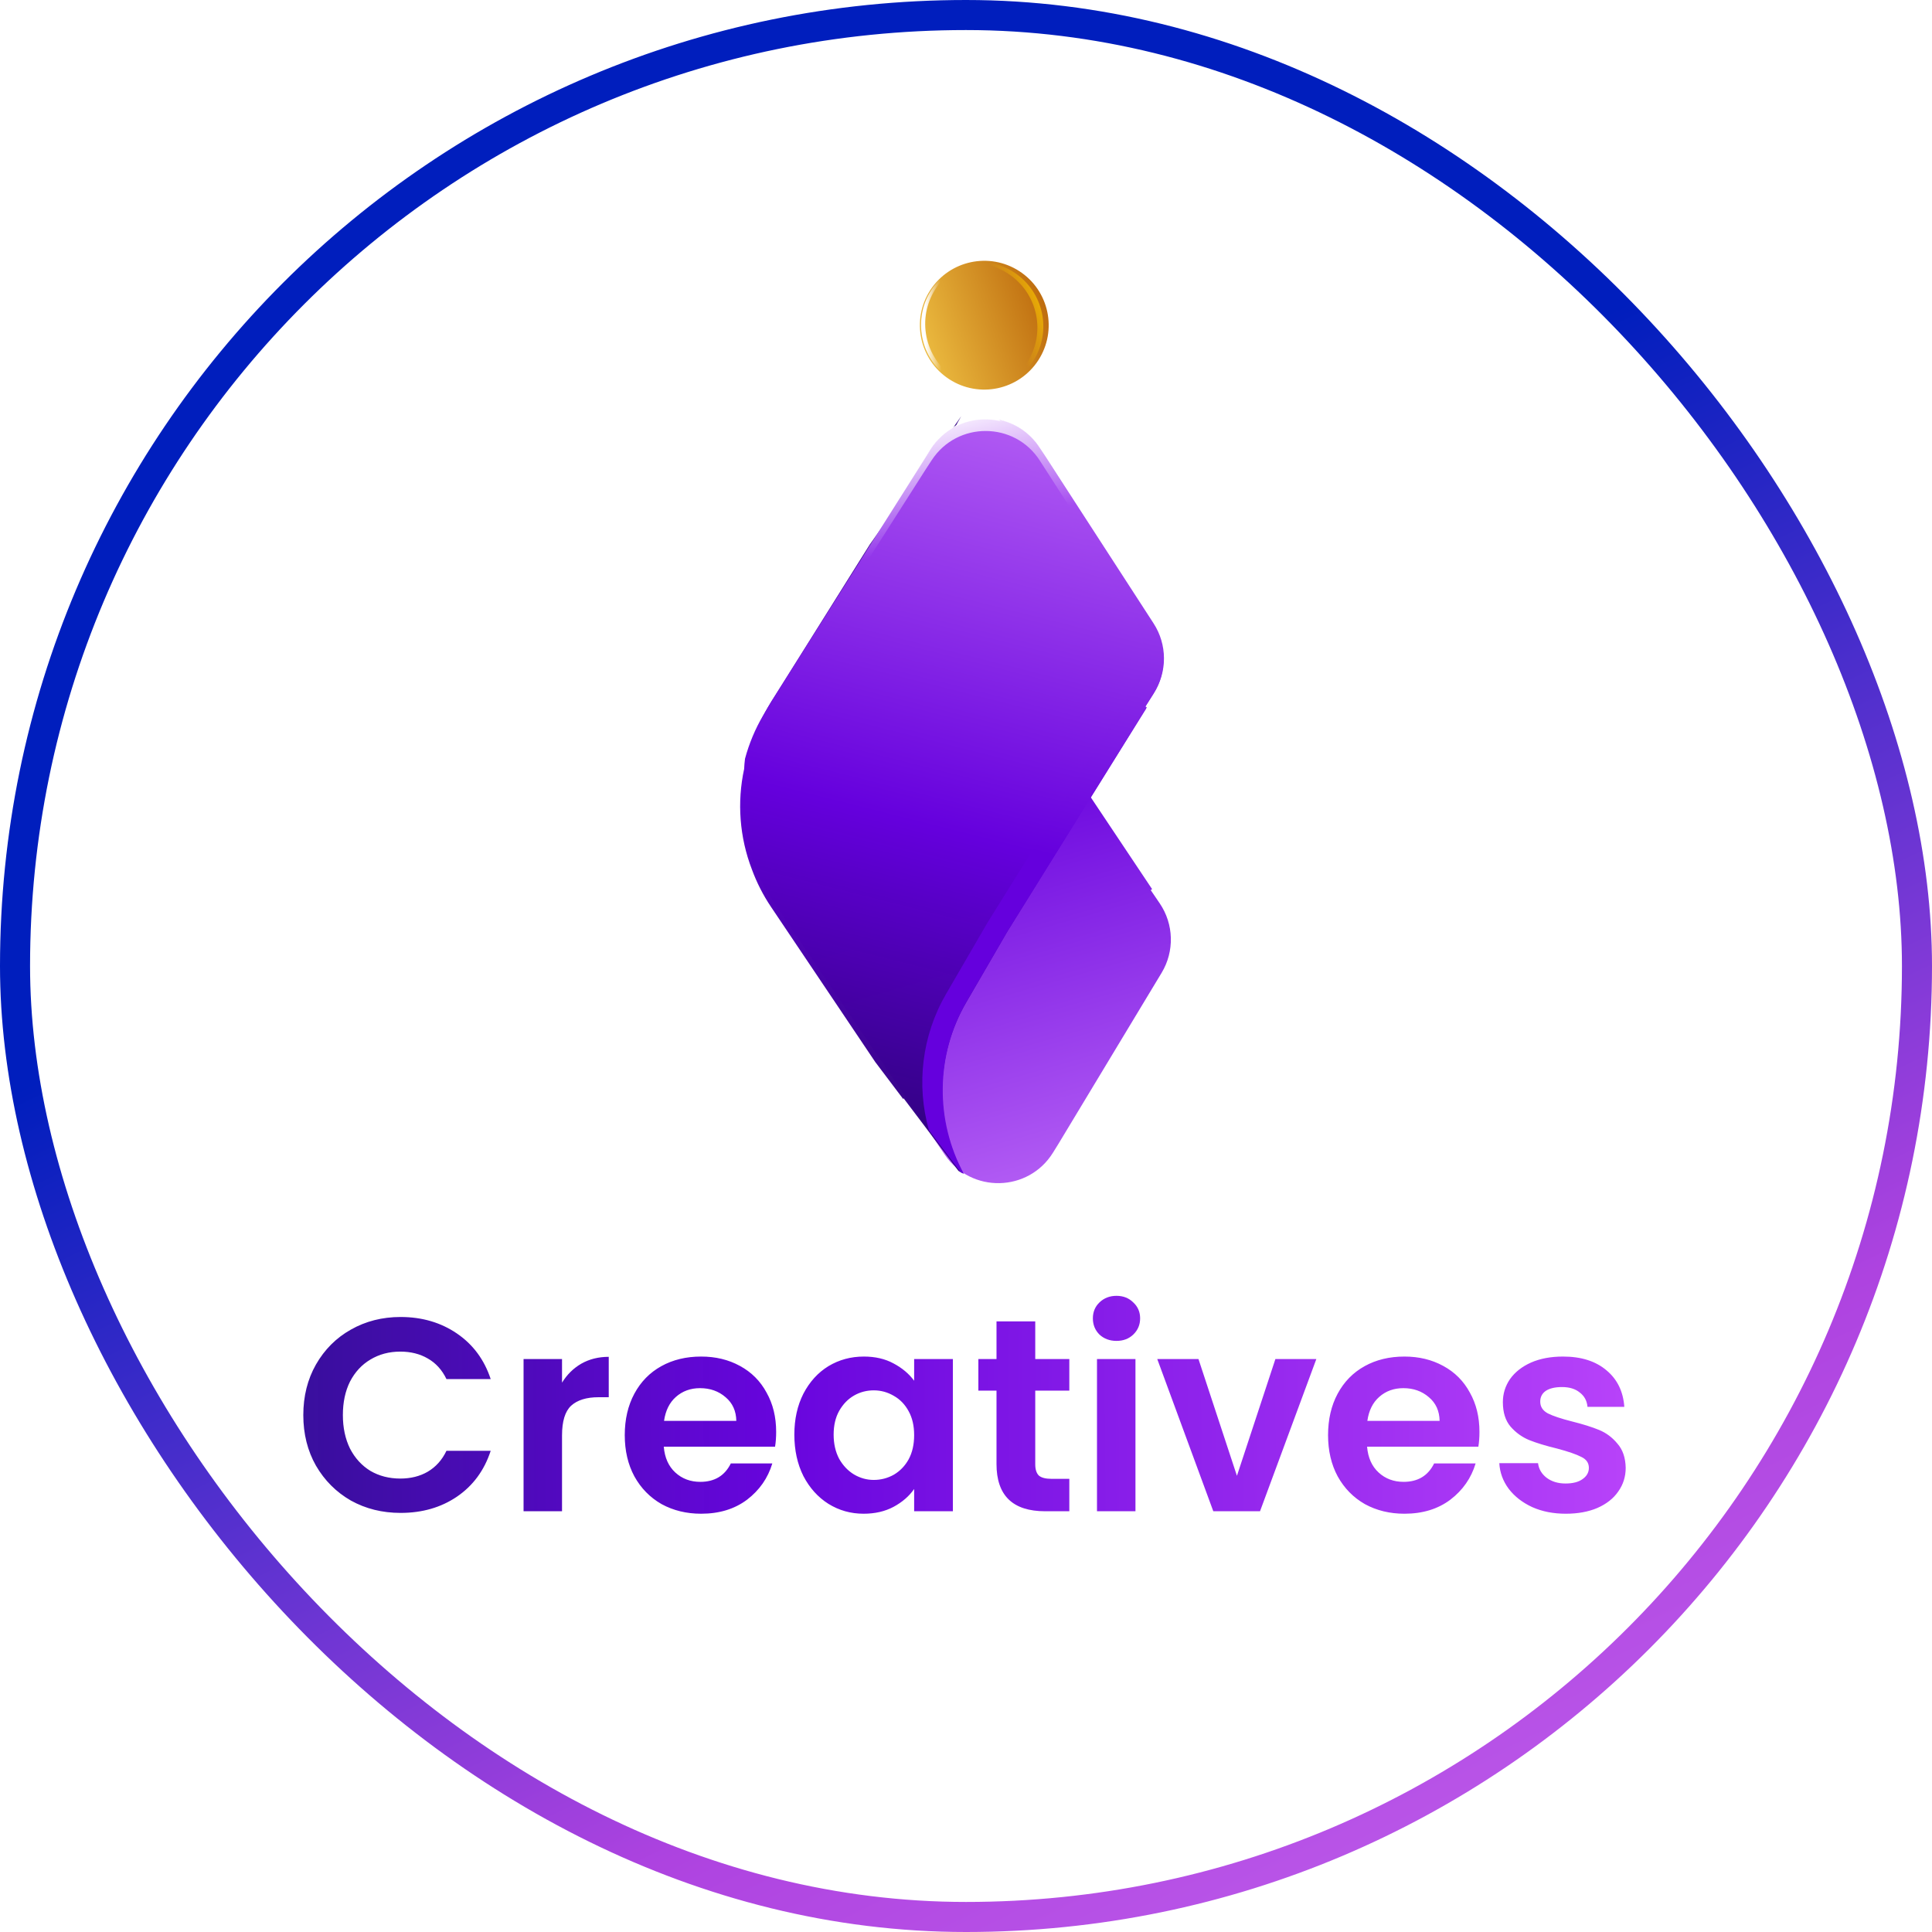 <svg width="450" height="450" viewBox="0 0 450 450" fill="none" xmlns="http://www.w3.org/2000/svg">
<rect x="3.5" y="3.5" width="443" height="443" rx="221.5" fill="white" stroke="url(#paint0_linear_141_61097)" stroke-width="7"/>
<g filter="url(#filter0_d_141_61097)">
<path d="M70.646 325.6C70.646 321.205 71.628 317.28 73.59 313.824C75.596 310.325 78.305 307.616 81.718 305.696C85.174 303.733 89.036 302.752 93.302 302.752C98.294 302.752 102.668 304.032 106.422 306.592C110.177 309.152 112.801 312.693 114.294 317.216H103.99C102.966 315.083 101.516 313.483 99.638 312.416C97.804 311.349 95.67 310.816 93.238 310.816C90.636 310.816 88.31 311.435 86.262 312.672C84.257 313.867 82.678 315.573 81.526 317.792C80.417 320.011 79.862 322.613 79.862 325.6C79.862 328.544 80.417 331.147 81.526 333.408C82.678 335.627 84.257 337.355 86.262 338.592C88.31 339.787 90.636 340.384 93.238 340.384C95.67 340.384 97.804 339.851 99.638 338.784C101.516 337.675 102.966 336.053 103.99 333.92H114.294C112.801 338.485 110.177 342.048 106.422 344.608C102.71 347.125 98.337 348.384 93.302 348.384C89.036 348.384 85.174 347.424 81.718 345.504C78.305 343.541 75.596 340.832 73.59 337.376C71.628 333.92 70.646 329.995 70.646 325.6ZM130.907 318.048C132.059 316.171 133.553 314.699 135.387 313.632C137.265 312.565 139.398 312.032 141.787 312.032V321.44H139.419C136.603 321.44 134.47 322.101 133.019 323.424C131.611 324.747 130.907 327.051 130.907 330.336V348H121.947V312.544H130.907V318.048ZM180.782 329.504C180.782 330.784 180.697 331.936 180.526 332.96H154.606C154.82 335.52 155.716 337.525 157.294 338.976C158.873 340.427 160.814 341.152 163.118 341.152C166.446 341.152 168.814 339.723 170.222 336.864H179.886C178.862 340.277 176.9 343.093 173.998 345.312C171.097 347.488 167.534 348.576 163.31 348.576C159.897 348.576 156.825 347.829 154.094 346.336C151.406 344.8 149.294 342.645 147.758 339.872C146.265 337.099 145.518 333.899 145.518 330.272C145.518 326.603 146.265 323.381 147.758 320.608C149.252 317.835 151.342 315.701 154.03 314.208C156.718 312.715 159.812 311.968 163.31 311.968C166.681 311.968 169.689 312.693 172.334 314.144C175.022 315.595 177.092 317.664 178.542 320.352C180.036 322.997 180.782 326.048 180.782 329.504ZM171.502 326.944C171.46 324.64 170.628 322.805 169.006 321.44C167.385 320.032 165.401 319.328 163.054 319.328C160.836 319.328 158.958 320.011 157.422 321.376C155.929 322.699 155.012 324.555 154.67 326.944H171.502ZM185.018 330.144C185.018 326.56 185.722 323.381 187.13 320.608C188.581 317.835 190.522 315.701 192.954 314.208C195.429 312.715 198.181 311.968 201.21 311.968C203.856 311.968 206.16 312.501 208.122 313.568C210.128 314.635 211.728 315.979 212.922 317.6V312.544H221.946V348H212.922V342.816C211.77 344.48 210.17 345.867 208.122 346.976C206.117 348.043 203.792 348.576 201.146 348.576C198.16 348.576 195.429 347.808 192.954 346.272C190.522 344.736 188.581 342.581 187.13 339.808C185.722 336.992 185.018 333.771 185.018 330.144ZM212.922 330.272C212.922 328.096 212.496 326.24 211.642 324.704C210.789 323.125 209.637 321.931 208.186 321.12C206.736 320.267 205.178 319.84 203.514 319.84C201.85 319.84 200.314 320.245 198.906 321.056C197.498 321.867 196.346 323.061 195.45 324.64C194.597 326.176 194.17 328.011 194.17 330.144C194.17 332.277 194.597 334.155 195.45 335.776C196.346 337.355 197.498 338.571 198.906 339.424C200.357 340.277 201.893 340.704 203.514 340.704C205.178 340.704 206.736 340.299 208.186 339.488C209.637 338.635 210.789 337.44 211.642 335.904C212.496 334.325 212.922 332.448 212.922 330.272ZM241.129 319.904V337.056C241.129 338.251 241.407 339.125 241.961 339.68C242.559 340.192 243.54 340.448 244.905 340.448H249.065V348H243.433C235.881 348 232.105 344.331 232.105 336.992V319.904H227.881V312.544H232.105V303.776H241.129V312.544H249.065V319.904H241.129ZM260.054 308.32C258.475 308.32 257.152 307.829 256.086 306.848C255.062 305.824 254.55 304.565 254.55 303.072C254.55 301.579 255.062 300.341 256.086 299.36C257.152 298.336 258.475 297.824 260.054 297.824C261.632 297.824 262.934 298.336 263.958 299.36C265.024 300.341 265.558 301.579 265.558 303.072C265.558 304.565 265.024 305.824 263.958 306.848C262.934 307.829 261.632 308.32 260.054 308.32ZM264.47 312.544V348H255.51V312.544H264.47ZM288.106 339.744L297.066 312.544H306.602L293.482 348H282.602L269.546 312.544H279.146L288.106 339.744ZM344.595 329.504C344.595 330.784 344.509 331.936 344.339 332.96H318.419C318.632 335.52 319.528 337.525 321.107 338.976C322.685 340.427 324.627 341.152 326.931 341.152C330.259 341.152 332.627 339.723 334.035 336.864H343.699C342.675 340.277 340.712 343.093 337.811 345.312C334.909 347.488 331.347 348.576 327.123 348.576C323.709 348.576 320.637 347.829 317.907 346.336C315.219 344.8 313.107 342.645 311.571 339.872C310.077 337.099 309.331 333.899 309.331 330.272C309.331 326.603 310.077 323.381 311.571 320.608C313.064 317.835 315.155 315.701 317.843 314.208C320.531 312.715 323.624 311.968 327.123 311.968C330.493 311.968 333.501 312.693 336.147 314.144C338.835 315.595 340.904 317.664 342.355 320.352C343.848 322.997 344.595 326.048 344.595 329.504ZM335.315 326.944C335.272 324.64 334.44 322.805 332.819 321.44C331.197 320.032 329.213 319.328 326.867 319.328C324.648 319.328 322.771 320.011 321.235 321.376C319.741 322.699 318.824 324.555 318.483 326.944H335.315ZM364.703 348.576C361.801 348.576 359.199 348.064 356.895 347.04C354.591 345.973 352.756 344.544 351.391 342.752C350.068 340.96 349.343 338.976 349.215 336.8H358.239C358.409 338.165 359.071 339.296 360.223 340.192C361.417 341.088 362.889 341.536 364.639 341.536C366.345 341.536 367.668 341.195 368.607 340.512C369.588 339.829 370.079 338.955 370.079 337.888C370.079 336.736 369.481 335.883 368.287 335.328C367.135 334.731 365.279 334.091 362.719 333.408C360.073 332.768 357.897 332.107 356.191 331.424C354.527 330.741 353.076 329.696 351.839 328.288C350.644 326.88 350.047 324.981 350.047 322.592C350.047 320.629 350.601 318.837 351.711 317.216C352.863 315.595 354.484 314.315 356.575 313.376C358.708 312.437 361.204 311.968 364.063 311.968C368.287 311.968 371.657 313.035 374.175 315.168C376.692 317.259 378.079 320.096 378.335 323.68H369.759C369.631 322.272 369.033 321.163 367.967 320.352C366.943 319.499 365.556 319.072 363.807 319.072C362.185 319.072 360.927 319.371 360.031 319.968C359.177 320.565 358.751 321.397 358.751 322.464C358.751 323.659 359.348 324.576 360.543 325.216C361.737 325.813 363.593 326.432 366.111 327.072C368.671 327.712 370.783 328.373 372.447 329.056C374.111 329.739 375.54 330.805 376.735 332.256C377.972 333.664 378.612 335.541 378.655 337.888C378.655 339.936 378.079 341.771 376.927 343.392C375.817 345.013 374.196 346.293 372.063 347.232C369.972 348.128 367.519 348.576 364.703 348.576Z" fill="url(#paint1_linear_141_61097)" fill-opacity="0.98"/>
</g>
<g filter="url(#filter1_d_141_61097)">
<circle cx="229.26" cy="70.745" r="15" transform="rotate(-57.064 229.26 70.745)" fill="url(#paint2_linear_141_61097)"/>
<path fill-rule="evenodd" clip-rule="evenodd" d="M215.955 74.12C214.006 66.414 218.405 58.593 225.859 56.177C225.695 56.207 225.532 56.24 225.368 56.276C217.625 58.506 212.996 66.495 214.985 74.365C216.975 82.234 224.846 87.063 232.718 85.345C232.879 85.298 233.038 85.25 233.197 85.198C225.491 86.616 217.903 81.825 215.955 74.12Z" fill="url(#paint3_linear_141_61097)"/>
<path fill-rule="evenodd" clip-rule="evenodd" d="M239.214 79.463C243.718 72.511 241.733 63.223 234.78 58.719C231.518 56.605 227.74 55.92 224.185 56.508C228.126 55.47 232.474 56.033 236.163 58.423C243.116 62.927 245.101 72.215 240.597 79.168C238.207 82.858 234.469 85.148 230.448 85.812C233.933 84.895 237.1 82.726 239.214 79.463Z" fill="url(#paint4_linear_141_61097)"/>
<path fill-rule="evenodd" clip-rule="evenodd" d="M174.274 190.986C174.335 191.781 174.428 192.575 174.555 193.367C175.607 196.835 177.129 200.196 179.12 203.352L181.1 206.488L214.203 255.311L220.092 263.996C226.193 272.994 239.54 272.717 245.261 263.474L246.588 261.33L270.561 221.591C273.587 216.576 273.416 210.257 270.124 205.413L268.026 202.326L268.35 202.1L234.351 151.186L224.188 134.917C215.98 121.779 215.887 105.153 223.902 91.937L208.94 113.133L208.832 112.973L202.614 121.782L179.509 158.664C177.744 161.482 176.352 164.461 175.334 167.534C172.696 175.099 172.342 183.261 174.274 190.986Z" fill="url(#paint5_linear_141_61097)"/>
<path fill-rule="evenodd" clip-rule="evenodd" d="M173.528 171.718C173.427 172.513 173.359 173.31 173.324 174.107C171.64 181.89 172.255 190.036 175.134 197.513C176.25 200.551 177.737 203.484 179.592 206.245L203.866 242.367L210.363 250.973L210.465 250.809L223.235 267.722L224.211 268.306C217.647 255.897 217.854 240.86 225.008 228.548L234.644 211.962L266.995 159.985L266.664 159.769L268.662 156.617C271.797 151.669 271.765 145.349 268.581 140.433L243.347 101.482L241.952 99.382C235.937 90.327 222.588 90.478 216.779 99.666L211.172 108.535L179.649 158.394L177.771 161.592C175.881 164.81 174.468 168.218 173.528 171.718Z" fill="url(#paint6_linear_141_61097)"/>
<path fill-rule="evenodd" clip-rule="evenodd" d="M223.724 267.991L216.362 258.24C213.391 247.723 214.697 236.253 220.367 226.494L230.004 209.908L262.355 157.931L262.024 157.715L264.021 154.563C267.157 149.615 267.125 143.295 263.94 138.379L238.707 99.428L237.312 97.328C236.014 95.375 234.376 93.85 232.545 92.752C236.248 93.488 239.72 95.621 242.07 99.16L243.465 101.26L268.699 140.211C271.884 145.127 271.915 151.447 268.78 156.395L266.782 159.547L267.114 159.763L234.762 211.74L225.126 228.326C217.902 240.759 217.762 255.971 224.524 268.45L223.724 267.991Z" fill="url(#paint7_linear_141_61097)"/>
<path fill-rule="evenodd" clip-rule="evenodd" d="M263.286 132.044L247.891 108.1L242.216 99.274C236.337 90.13 222.987 90.081 217.042 99.182L215.663 101.292L190.727 140.434C188.904 143.295 188.142 146.62 188.441 149.868C188.685 147.621 189.439 145.416 190.702 143.434L215.637 104.292L217.016 102.182C222.962 93.081 236.312 93.13 242.191 102.274L247.866 111.1L262.316 133.574L263.286 132.044Z" fill="url(#paint8_linear_141_61097)"/>
</g>
<defs>
<filter id="filter0_d_141_61097" x="66.646" y="297.824" width="316.009" height="58.752" filterUnits="userSpaceOnUse" color-interpolation-filters="sRGB">
<feFlood flood-opacity="0" result="BackgroundImageFix"/>
<feColorMatrix in="SourceAlpha" type="matrix" values="0 0 0 0 0 0 0 0 0 0 0 0 0 0 0 0 0 0 127 0" result="hardAlpha"/>
<feOffset dy="4"/>
<feGaussianBlur stdDeviation="2"/>
<feComposite in2="hardAlpha" operator="out"/>
<feColorMatrix type="matrix" values="0 0 0 0 0 0 0 0 0 0 0 0 0 0 0 0 0 0 0.25 0"/>
<feBlend mode="normal" in2="BackgroundImageFix" result="effect1_dropShadow_141_61097"/>
<feBlend mode="normal" in="SourceGraphic" in2="effect1_dropShadow_141_61097" result="shape"/>
</filter>
<filter id="filter1_d_141_61097" x="164.397" y="52.743" width="116.32" height="230.836" filterUnits="userSpaceOnUse" color-interpolation-filters="sRGB">
<feFlood flood-opacity="0" result="BackgroundImageFix"/>
<feColorMatrix in="SourceAlpha" type="matrix" values="0 0 0 0 0 0 0 0 0 0 0 0 0 0 0 0 0 0 127 0" result="hardAlpha"/>
<feOffset dy="5"/>
<feGaussianBlur stdDeviation="4"/>
<feComposite in2="hardAlpha" operator="out"/>
<feColorMatrix type="matrix" values="0 0 0 0 0 0 0 0 0 0 0 0 0 0 0 0 0 0 0.25 0"/>
<feBlend mode="normal" in2="BackgroundImageFix" result="effect1_dropShadow_141_61097"/>
<feBlend mode="normal" in="SourceGraphic" in2="effect1_dropShadow_141_61097" result="shape"/>
</filter>
<linearGradient id="paint0_linear_141_61097" x1="-5.94921e-06" y1="256" x2="225" y2="716" gradientUnits="userSpaceOnUse">
<stop stop-color="#001EBD"/>
<stop offset="0.445" stop-color="#AE43E0"/>
<stop offset="1" stop-color="#D98AFF"/>
</linearGradient>
<linearGradient id="paint1_linear_141_61097" x1="-42.312" y1="329.429" x2="414.949" y2="326.129" gradientUnits="userSpaceOnUse">
<stop stop-color="#000E57" stop-opacity="0.98"/>
<stop offset="0.49" stop-color="#6500DD"/>
<stop offset="1" stop-color="#C54AFF"/>
</linearGradient>
<linearGradient id="paint2_linear_141_61097" x1="248.26" y1="85.745" x2="206.76" y2="53.245" gradientUnits="userSpaceOnUse">
<stop stop-color="#B15500"/>
<stop offset="1" stop-color="#FFDD55"/>
</linearGradient>
<linearGradient id="paint3_linear_141_61097" x1="215.554" y1="72.59" x2="219.16" y2="72.543" gradientUnits="userSpaceOnUse">
<stop stop-color="white"/>
<stop offset="1" stop-color="white" stop-opacity="0"/>
</linearGradient>
<linearGradient id="paint4_linear_141_61097" x1="246.08" y1="63.173" x2="234.348" y2="67.488" gradientUnits="userSpaceOnUse">
<stop stop-color="#FFCC00"/>
<stop offset="1" stop-color="#FFCC00" stop-opacity="0"/>
</linearGradient>
<linearGradient id="paint5_linear_141_61097" x1="199.184" y1="112.833" x2="257.453" y2="316.426" gradientUnits="userSpaceOnUse">
<stop stop-color="#330086" stop-opacity="0.98"/>
<stop offset="0.311" stop-color="#6500DD"/>
<stop offset="1" stop-color="#D98AFF"/>
</linearGradient>
<linearGradient id="paint6_linear_141_61097" x1="200.725" y1="251.421" x2="252.441" y2="46.066" gradientUnits="userSpaceOnUse">
<stop stop-color="#330086" stop-opacity="0.98"/>
<stop offset="0.311" stop-color="#6500DD"/>
<stop offset="1" stop-color="#D98AFF"/>
</linearGradient>
<linearGradient id="paint7_linear_141_61097" x1="200.843" y1="251.199" x2="252.56" y2="45.844" gradientUnits="userSpaceOnUse">
<stop stop-color="#6500DD"/>
<stop offset="0.311" stop-color="#6500DD"/>
<stop offset="1" stop-color="#D98AFF"/>
</linearGradient>
<linearGradient id="paint8_linear_141_61097" x1="229.117" y1="87.64" x2="236.65" y2="116.204" gradientUnits="userSpaceOnUse">
<stop stop-color="white"/>
<stop offset="1" stop-color="white" stop-opacity="0"/>
</linearGradient>
</defs>
</svg>
